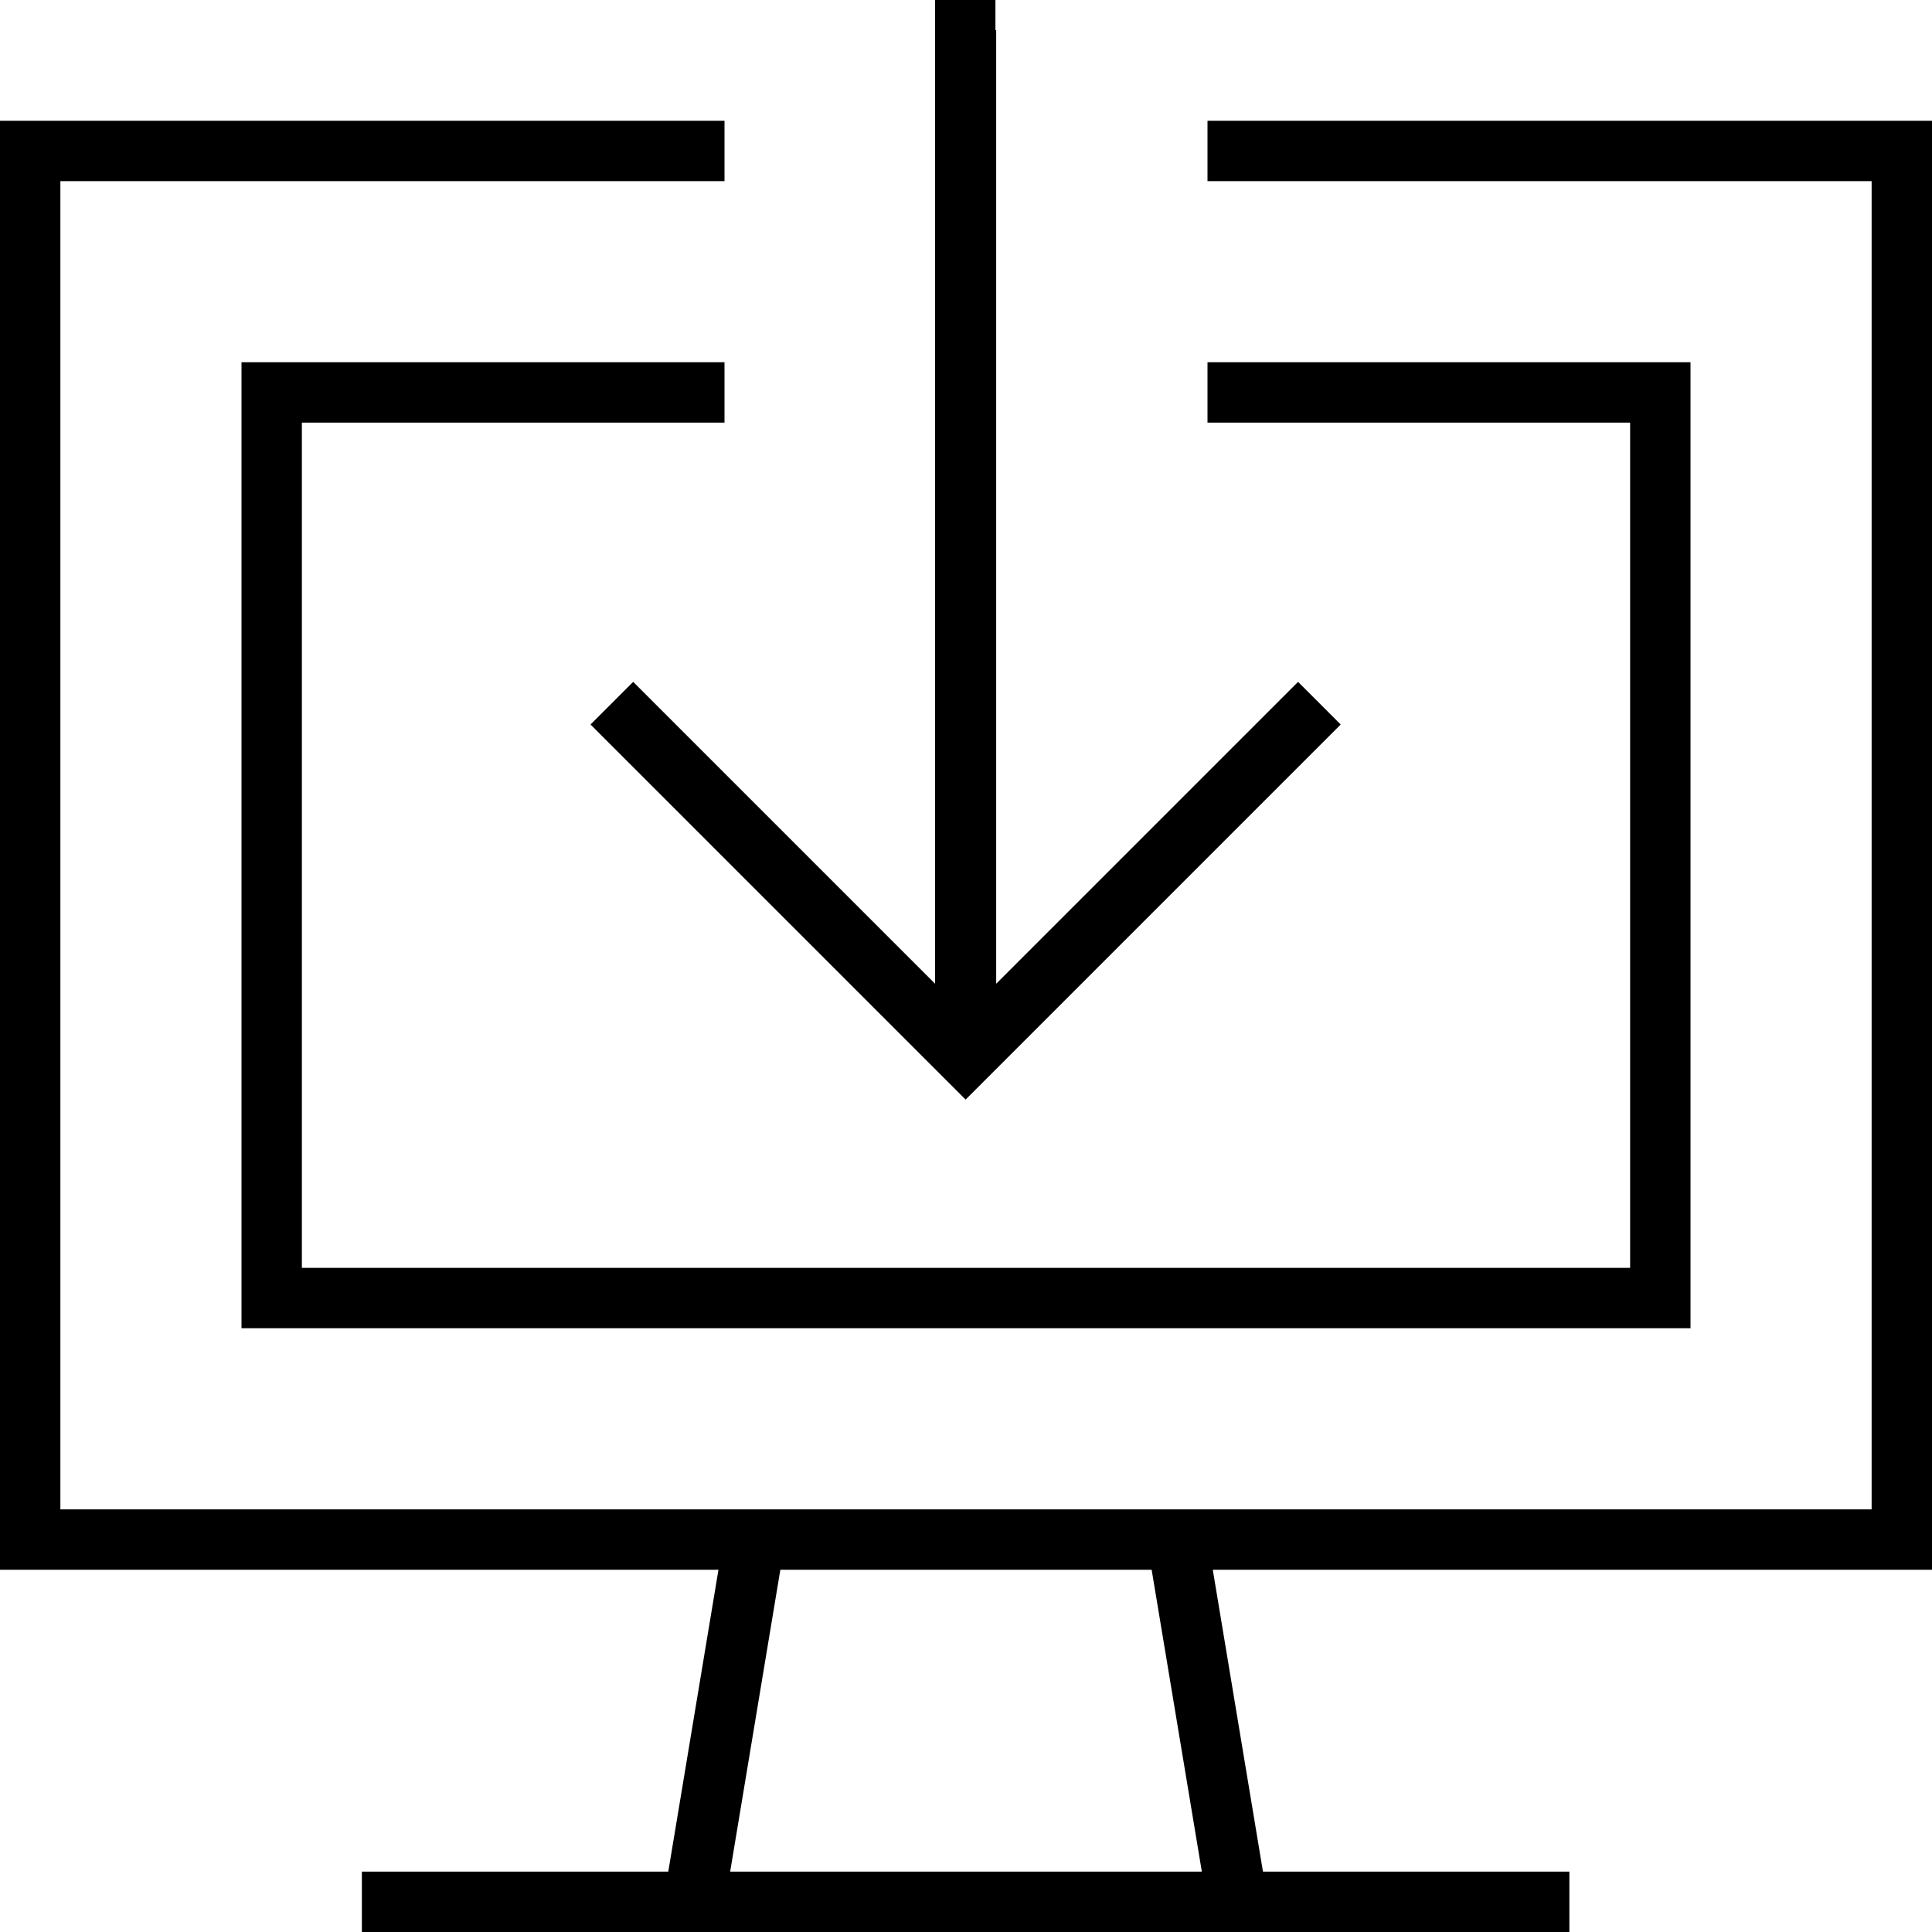 <svg fill="currentColor" xmlns="http://www.w3.org/2000/svg" viewBox="0 0 512 512"><!--! Font Awesome Pro 7.1.0 by @fontawesome - https://fontawesome.com License - https://fontawesome.com/license (Commercial License) Copyright 2025 Fonticons, Inc. --><path fill="currentColor" d="M264 8l0 252.7 74.3-74.3 5.7-5.7 11.3 11.3-5.7 5.7-88 88-5.7 5.7-5.7-5.7-88-88-5.7-5.7 11.3-11.3 5.7 5.7 74.3 74.3 0-260.7 16 0 0 8zM16 32l176 0 0 16-176 0 0 352 480 0 0-352-176 0 0-16 192 0 0 384-190.6 0 13.3 80 81.2 0 0 16-320 0 0-16 81.2 0 13.3-80-190.6 0 0-384 16 0zM80 96l112 0 0 16-112 0 0 224 352 0 0-224-112 0 0-16 128 0 0 256-384 0 0-256 16 0zM193.4 496l125.1 0-13.3-80-98.4 0-13.3 80z"/></svg>